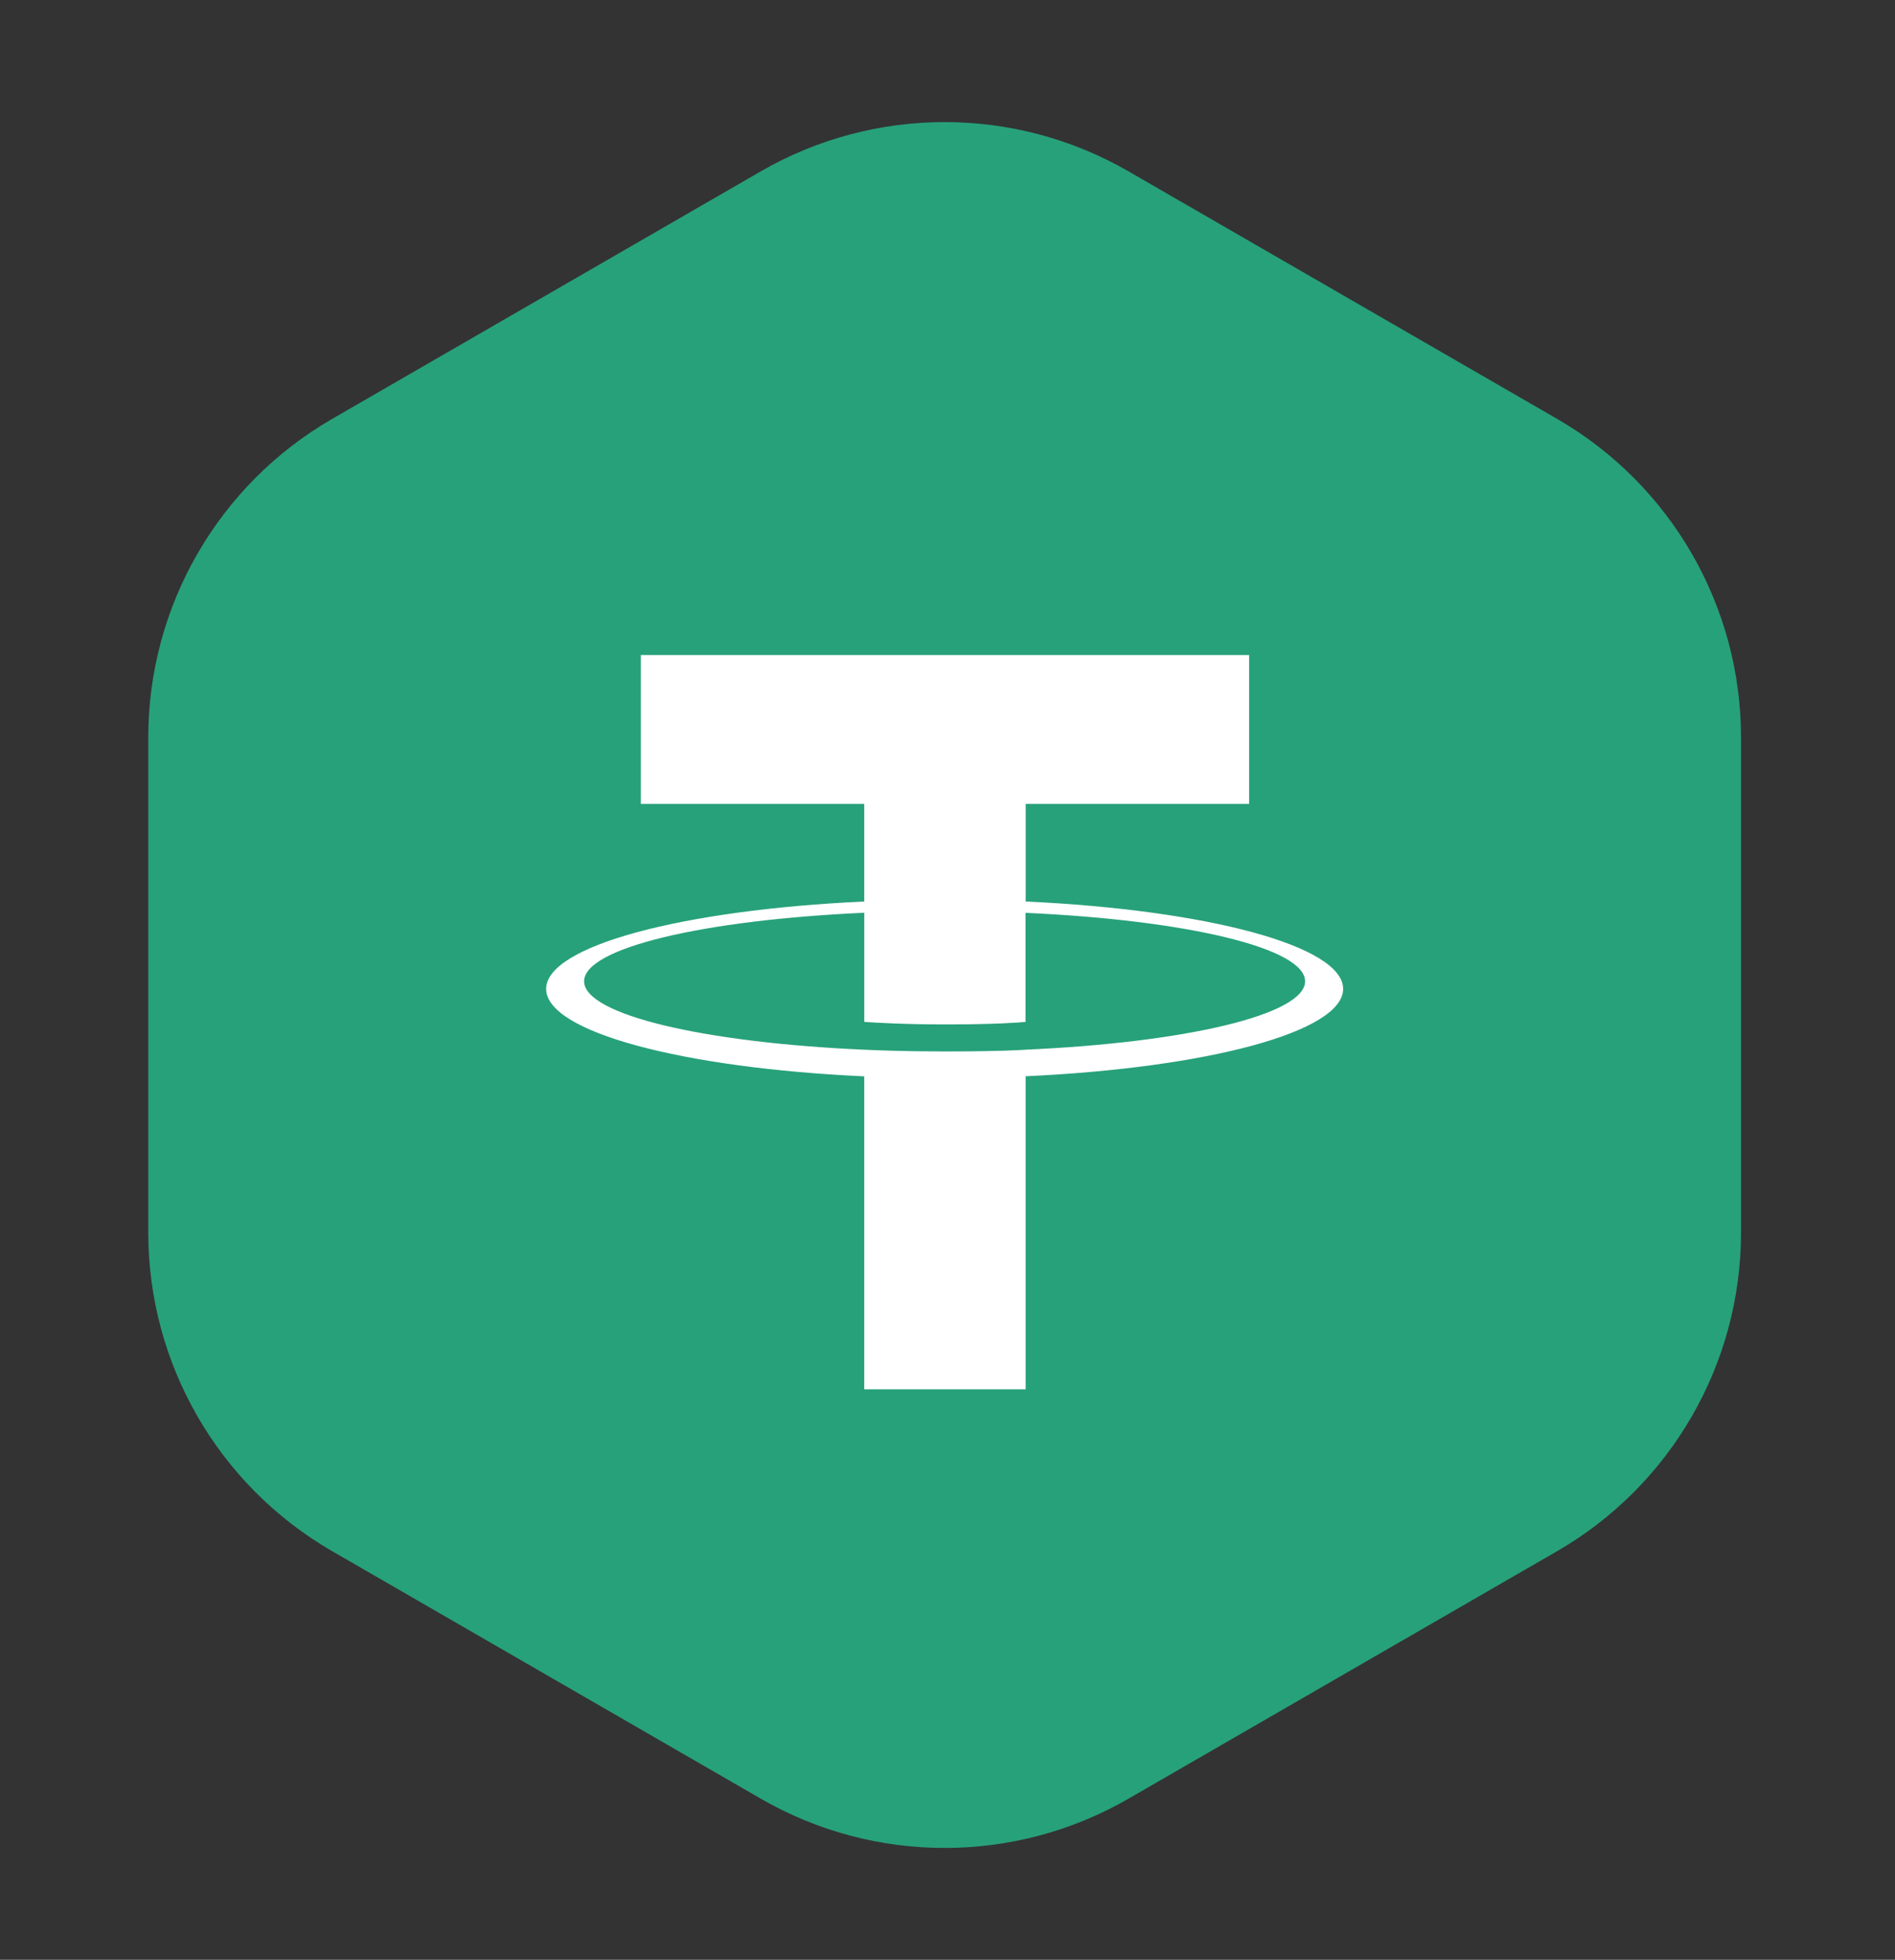 <svg width="59" height="61" viewBox="0 0 59 61" fill="none" xmlns="http://www.w3.org/2000/svg">
<rect x="0" y="0" width="59" height="61" fill="#333333" stroke="none"/>
<path d="M23.685 5.334C27.228 3.289 31.594 3.289 35.137 5.334L48.48 13.038C52.023 15.084 54.206 18.864 54.206 22.956V38.363C54.206 42.454 52.023 46.235 48.48 48.281L35.137 55.984C31.594 58.03 27.228 58.03 23.685 55.984L10.342 48.281C6.799 46.235 4.616 42.454 4.616 38.363V22.956C4.616 18.864 6.799 15.084 10.342 13.038L23.685 5.334Z" fill="#27A17A"/>
<path fill-rule="evenodd" clip-rule="evenodd" d="M31.935 32.673C31.794 32.683 31.066 32.727 29.441 32.727C28.148 32.727 27.231 32.688 26.909 32.673C21.914 32.453 18.186 31.584 18.186 30.543C18.186 29.502 21.914 28.634 26.909 28.41V31.807C27.235 31.831 28.171 31.886 29.463 31.886C31.014 31.886 31.791 31.821 31.93 31.808V28.413C36.914 28.635 40.634 29.504 40.634 30.543C40.634 31.581 36.916 32.451 31.93 32.672L31.935 32.673ZM31.935 28.061V25.022H38.891V20.387H19.953V25.022H26.908V28.06C21.255 28.32 17.004 29.44 17.004 30.781C17.004 32.123 21.255 33.242 26.908 33.502V43.243H31.934V33.499C37.574 33.239 41.818 32.121 41.818 30.78C41.818 29.44 37.577 28.321 31.934 28.06L31.935 28.061Z" fill="white"/>
</svg>
